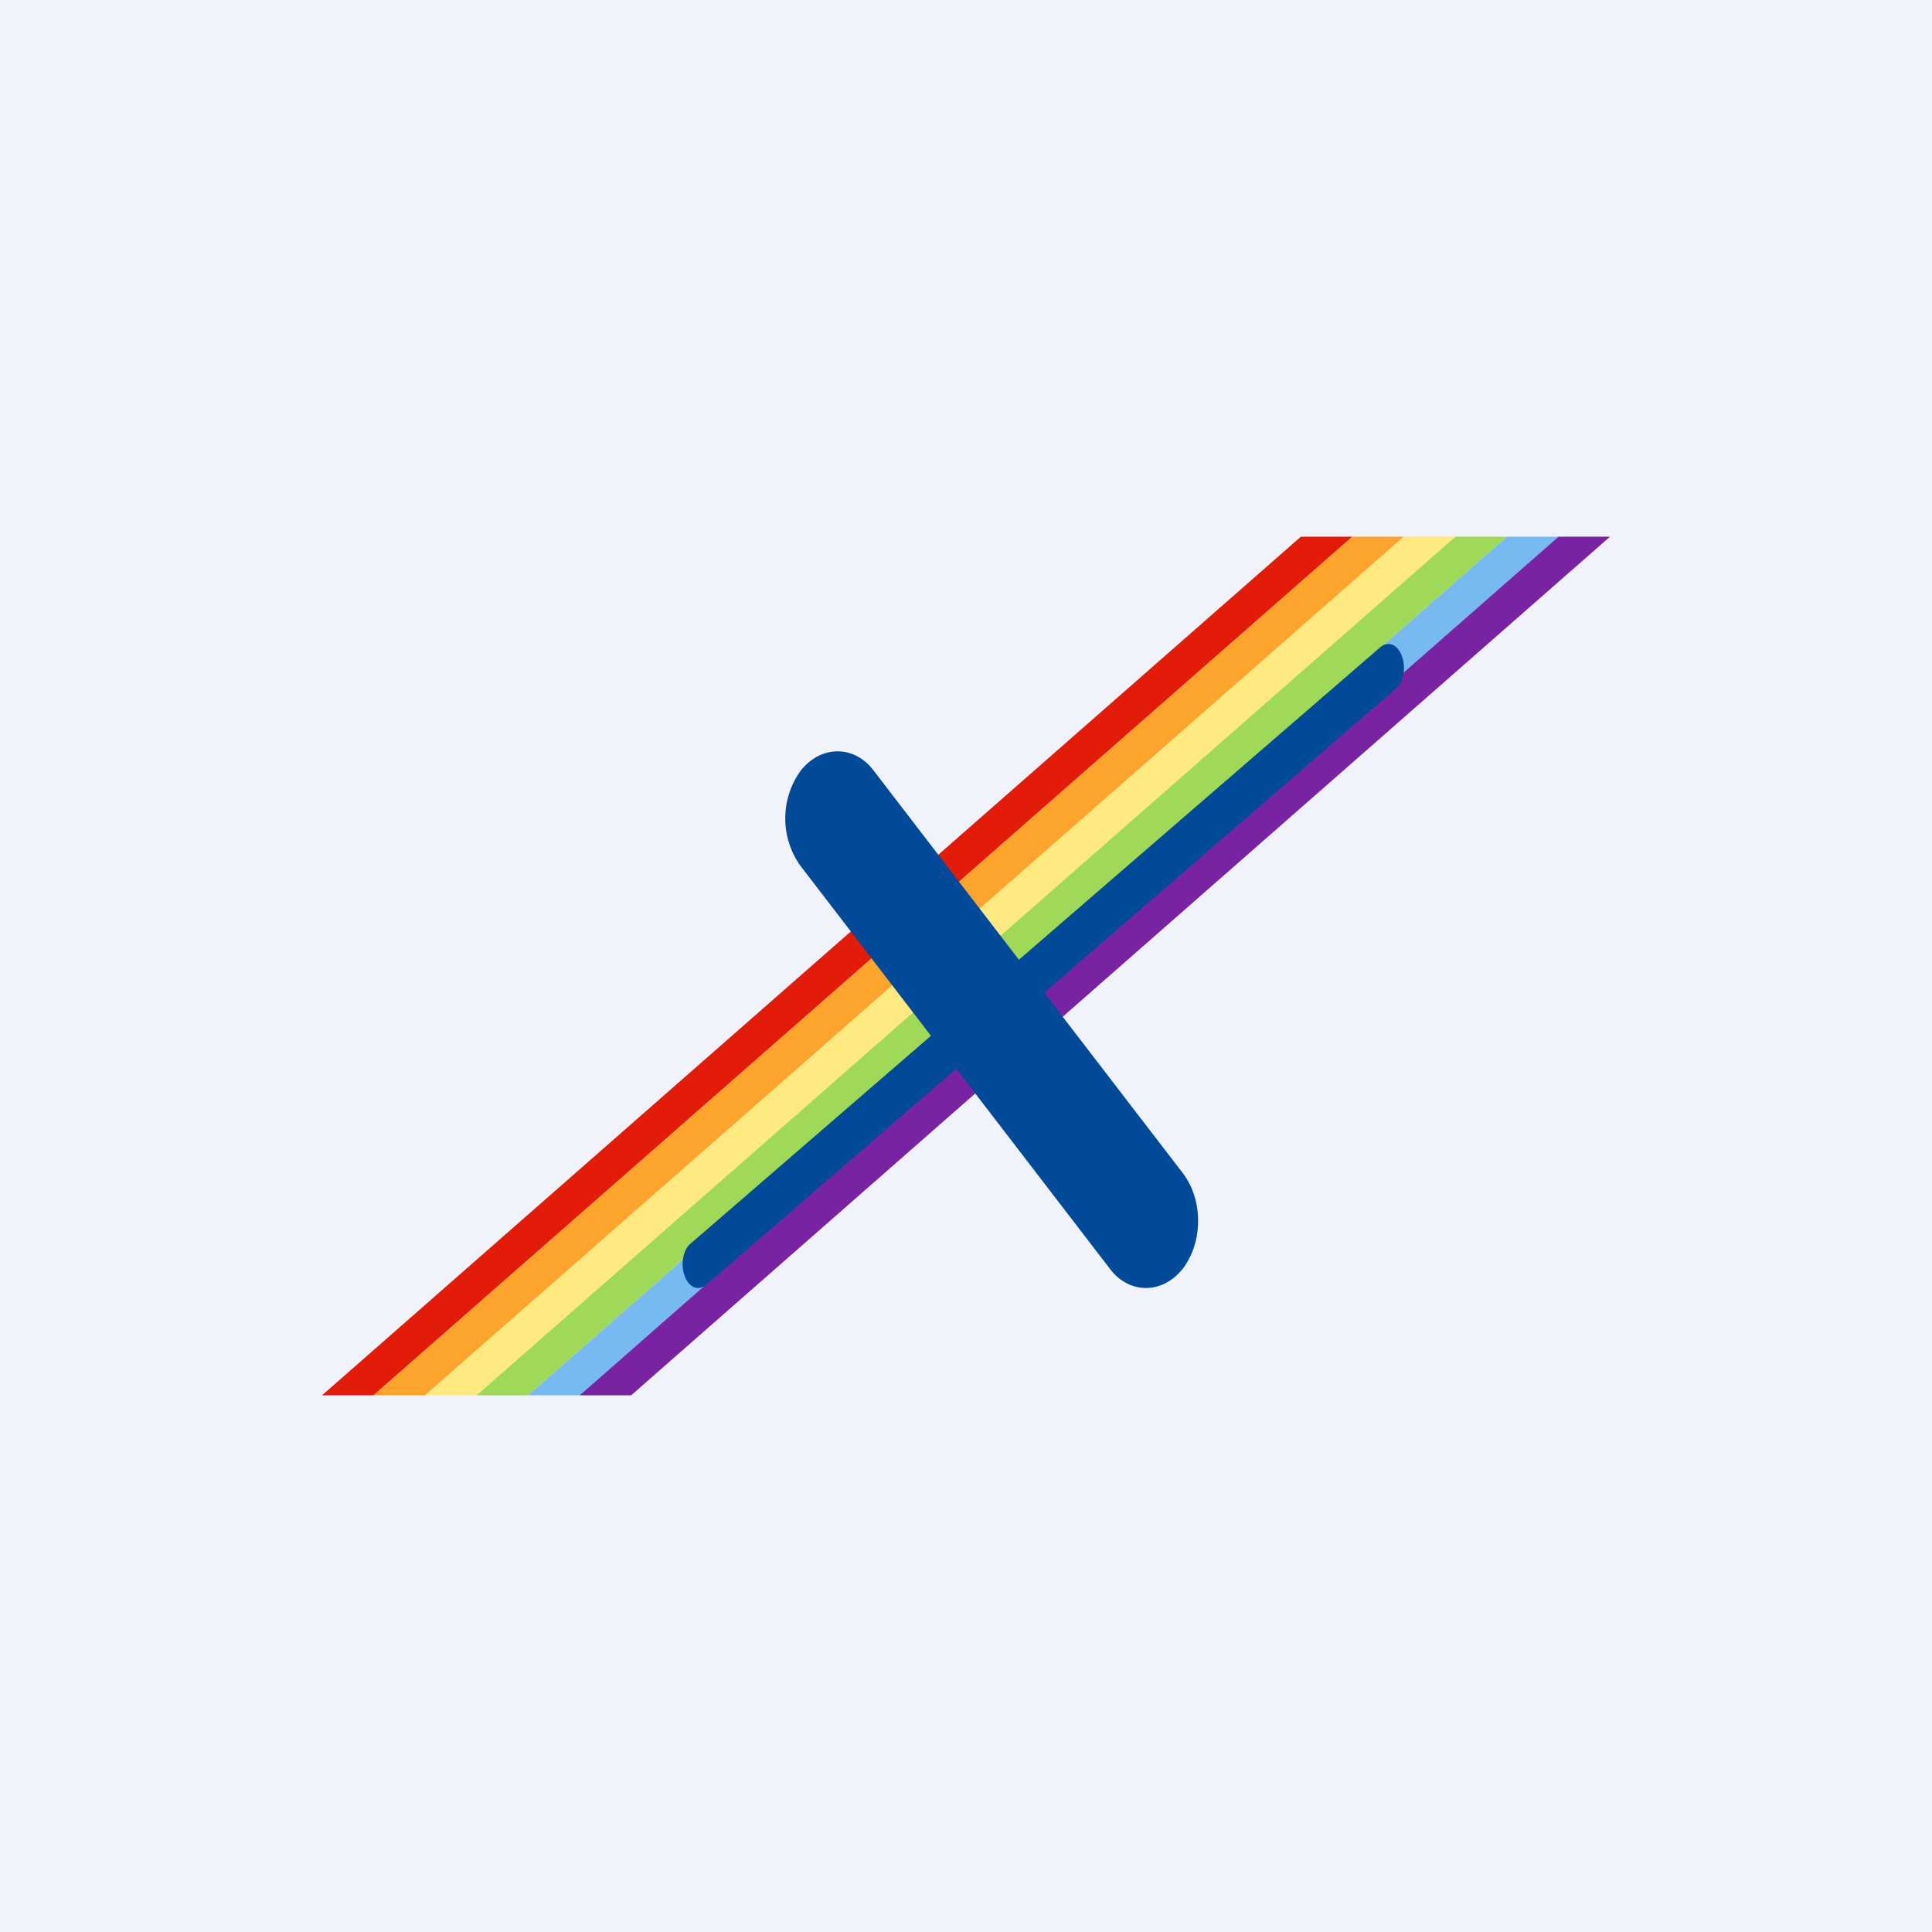 <!-- by TradingView --><svg width="18" height="18" viewBox="0 0 18 18" xmlns="http://www.w3.org/2000/svg"><path fill="#F0F3FA" d="M0 0h18v18H0z"/><path d="m12.6 5-9.12 8H3l9.12-8h.48Z" fill="#E21C08"/><path d="m13.08 5-9.12 8h-.48l9.12-8h.48Z" fill="#FDA42C"/><path d="m13.56 5-9.12 8h-.48l9.12-8h.48Z" fill="#FFEA81"/><path d="m14.04 5-9.12 8h-.48l9.12-8h.48Z" fill="#A0D958"/><path d="M14.52 5 5.4 13h-.48l9.12-8h.48Z" fill="#77BAF2"/><path d="m15 5-9.12 8H5.4l9.12-8H15Z" fill="#7723A2"/><path d="M7.46 7.18c.19-.24.5-.24.68 0l2.88 3.75c.19.25.19.64 0 .89-.19.24-.5.24-.68 0L7.46 8.07a.76.76 0 0 1 0-.89Z" fill="#004A99"/><path d="M13.06 6.11c.04.1.02.24-.05.3l-6.43 5.56c-.07.06-.16.03-.2-.08-.04-.1-.02-.24.05-.3l6.43-5.56c.07-.06.16-.03.2.08Z" fill="#004A99"/></svg>